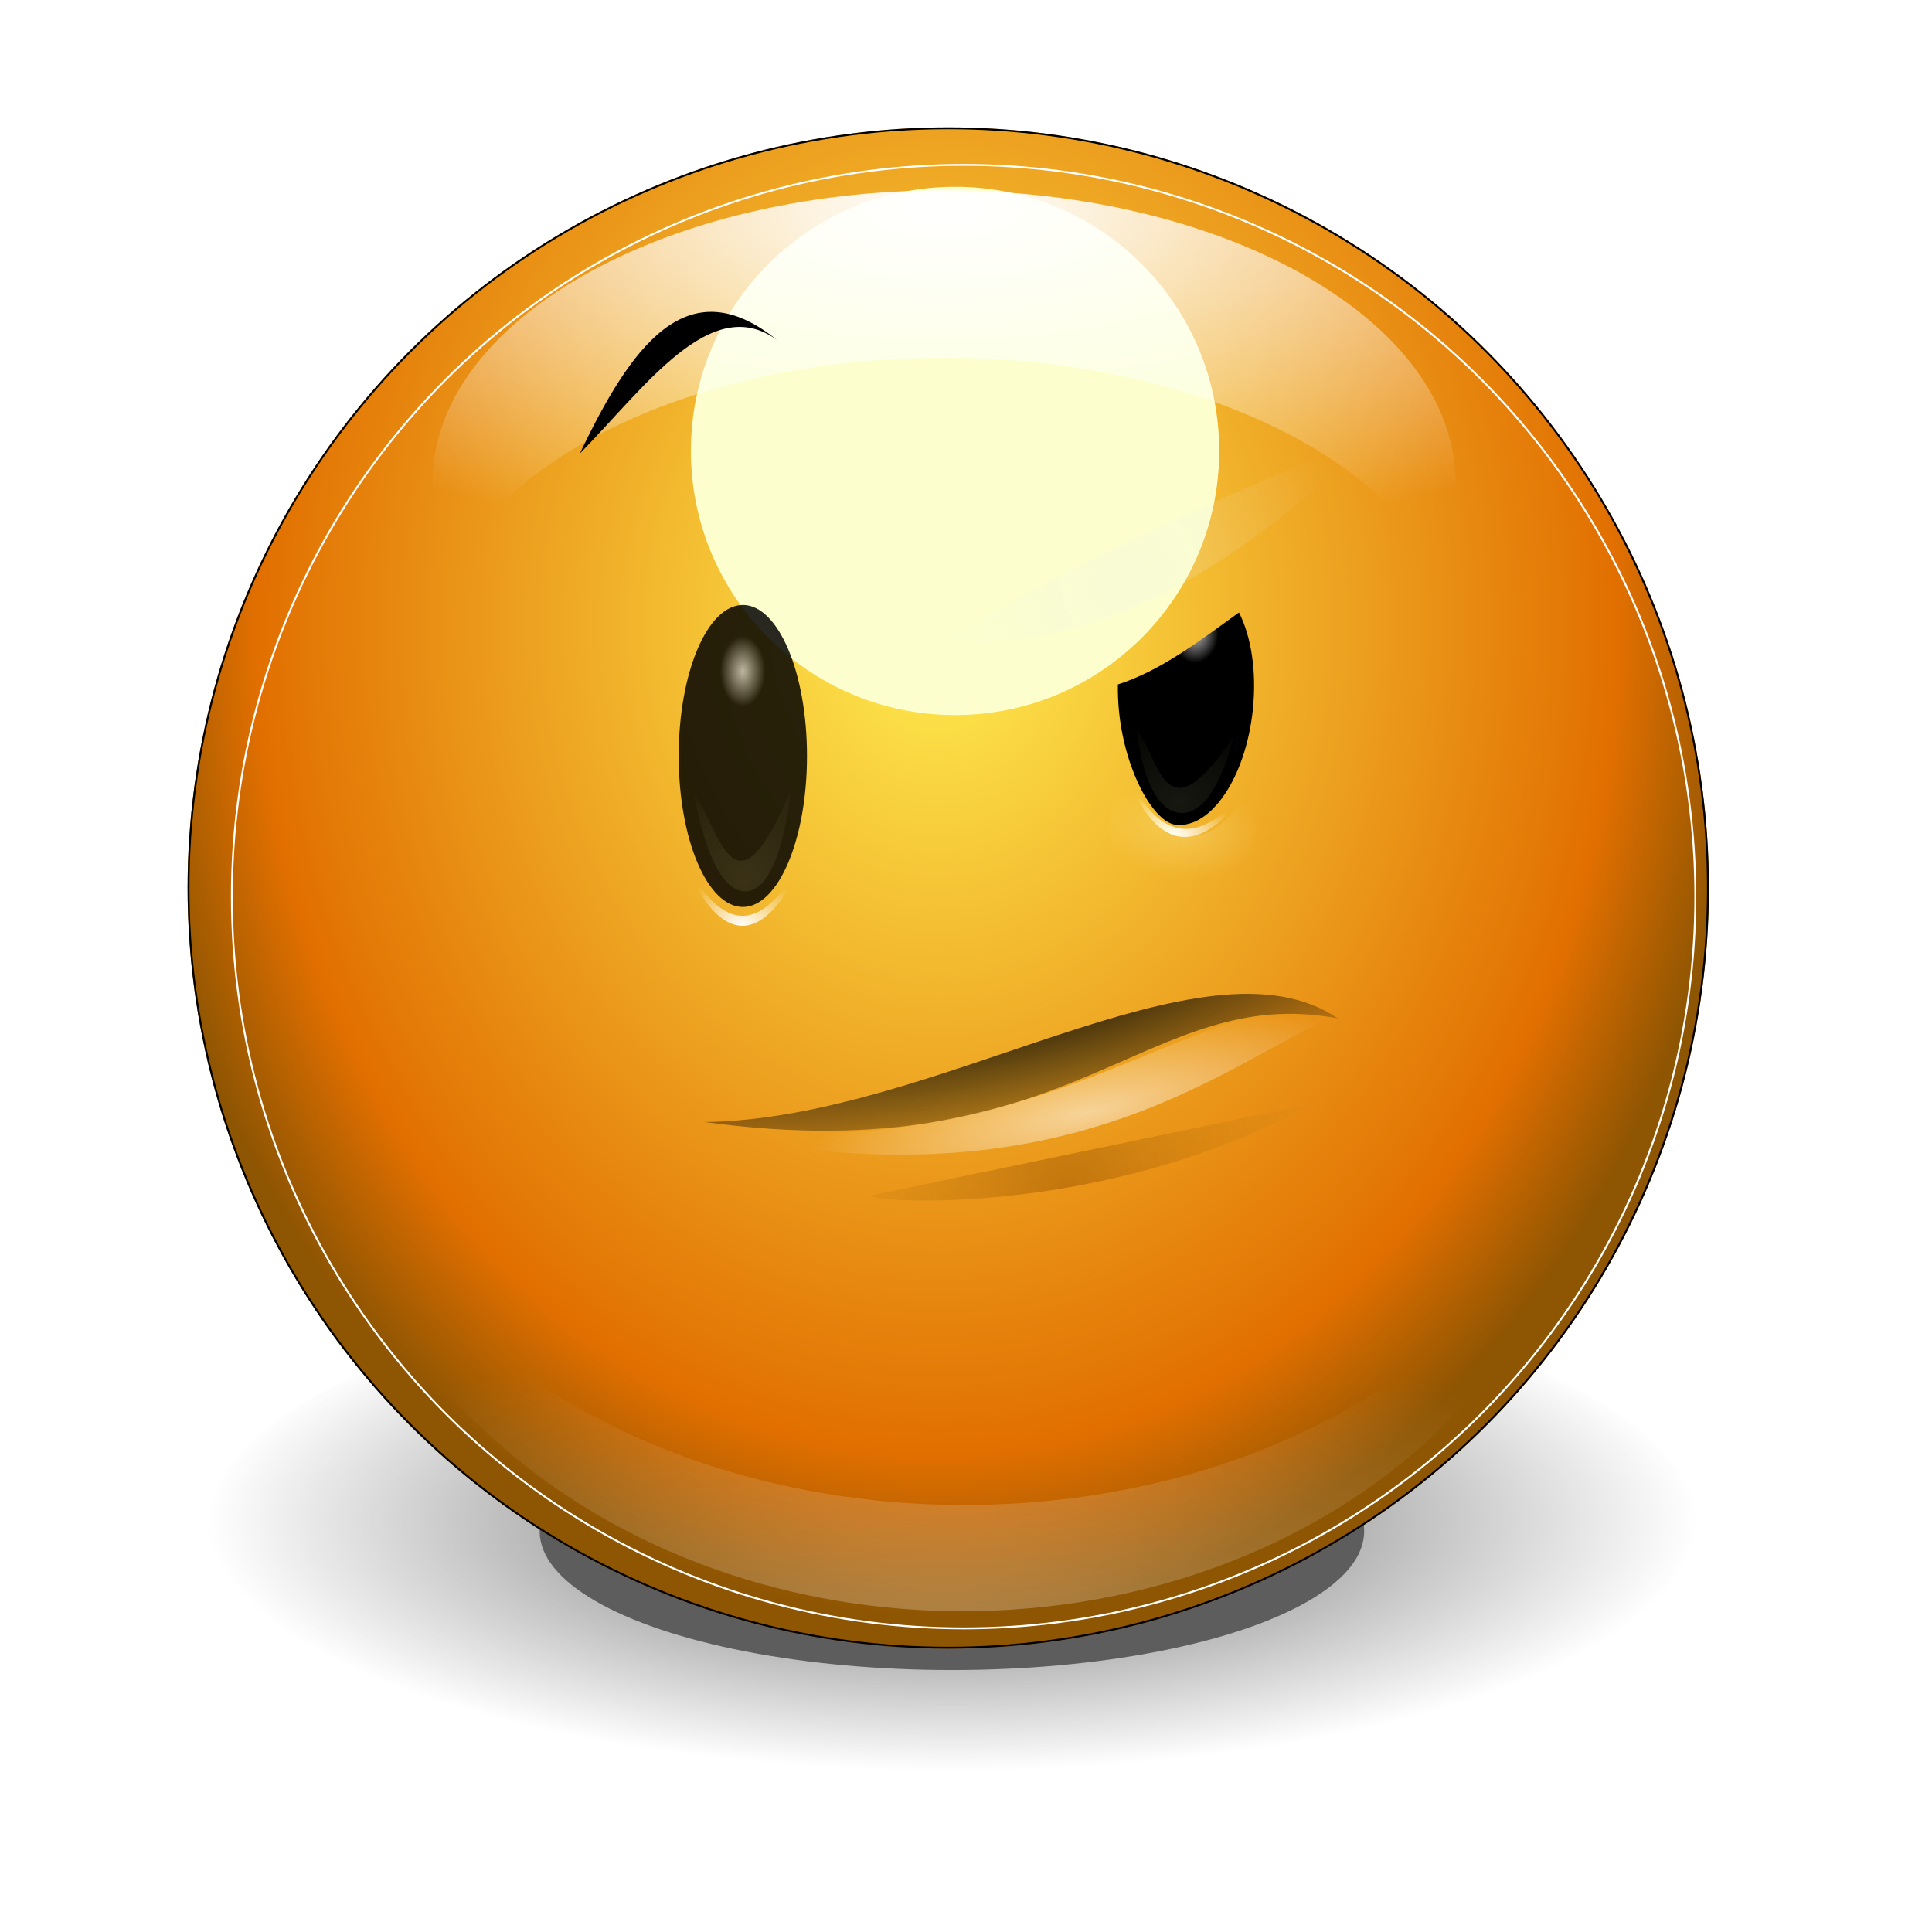 <?xml version="1.0" encoding="UTF-8"?>
<svg enable-background="new" version="1.0" viewBox="0 0 256 256" xmlns="http://www.w3.org/2000/svg" xmlns:xlink="http://www.w3.org/1999/xlink"><defs><filter id="q" x="-.089" y="-.265" width="1.178" height="1.53" color-interpolation-filters="sRGB"><feGaussianBlur stdDeviation="0.517"/></filter><filter id="v" x="-.094" y="-.28" width="1.189" height="1.561" color-interpolation-filters="sRGB"><feGaussianBlur stdDeviation="0.548"/></filter><filter id="u" x="-.438" y="-.438" width="1.875" height="1.875" color-interpolation-filters="sRGB"><feGaussianBlur stdDeviation="0.798"/></filter><filter id="r" x="-.092" y="-.208" width="1.184" height="1.417" color-interpolation-filters="sRGB"><feGaussianBlur stdDeviation="0.508"/></filter><clipPath id="b"><circle cx="314.97" cy="177.84" r="8.531" enable-background="accumulate" fill="none" stroke="#ce5c00" stroke-linecap="round" stroke-linejoin="round" stroke-width=".088"/></clipPath><filter id="t" color-interpolation-filters="sRGB"><feGaussianBlur stdDeviation="0.085"/></filter><filter id="x" x="-.06" y="-.104" width="1.12" height="1.208" color-interpolation-filters="sRGB"><feGaussianBlur stdDeviation="4.114"/></filter><filter id="p" color-interpolation-filters="sRGB"><feGaussianBlur stdDeviation="0.171"/></filter><radialGradient id="i" cx="314.34" cy="184.97" r="5.844" gradientTransform="matrix(.997 -.073 .052 .713 -9.012 72.341)" gradientUnits="userSpaceOnUse"><stop stop-color="#a45d03" offset="0"/><stop stop-color="#eca222" stop-opacity="0" offset="1"/></radialGradient><filter id="s" x="-.043" y="-1.145" width="1.086" height="3.291" color-interpolation-filters="sRGB"><feGaussianBlur stdDeviation="0.124"/></filter><radialGradient id="g" cx="313.95" cy="179.55" r="5.844" gradientTransform="matrix(1.435 1.1852e-6 -3.2937e-7 .399 -136.6 107.76)" gradientUnits="userSpaceOnUse"><stop offset="0"/><stop stop-opacity="0" offset="1"/></radialGradient><radialGradient id="c" cx="314.86" cy="174.48" r="5.844" gradientTransform="matrix(.695 0 0 .176 95.846 150.58)" gradientUnits="userSpaceOnUse"><stop stop-color="#fff" offset="0"/><stop stop-color="#fff" stop-opacity="0" offset="1"/></radialGradient><radialGradient id="h" cx="171.69" cy="140.91" r="8.5" gradientTransform="matrix(-1 0 0 .813 289.93 -263.82)" gradientUnits="userSpaceOnUse"><stop stop-color="#fff" offset="0"/><stop stop-color="#fff" stop-opacity="0" offset="1"/></radialGradient><radialGradient id="k" cx="172.5" cy="101.34" r="8.5" gradientTransform="matrix(.353 0 0 .467 111.62 58.146)" gradientUnits="userSpaceOnUse"><stop stop-color="#b3b3b3" offset="0"/><stop offset="1"/></radialGradient><filter id="y" x="-.183" y="-.155" width="1.366" height="1.311" color-interpolation-filters="sRGB"><feGaussianBlur stdDeviation="0.858"/></filter><radialGradient id="a" cx="175.62" cy="130.62" r="5.625" gradientTransform="matrix(2.49 0 0 2.933 -261.77 -251.8)" gradientUnits="userSpaceOnUse"><stop stop-color="#fcfbb6" offset="0"/><stop stop-color="#fcfbb6" stop-opacity="0" offset="1"/></radialGradient><radialGradient id="f" cx="142.75" cy="172.87" r="16.25" gradientTransform="matrix(1 0 0 .492 0 89.646)" gradientUnits="userSpaceOnUse"><stop stop-color="#fdfcbc" offset="0"/><stop stop-color="#fdfcbc" stop-opacity="0" offset="1"/></radialGradient><filter id="aa" x="-.107" y="-.082" width="1.214" height="1.164" color-interpolation-filters="sRGB"><feGaussianBlur stdDeviation="1.449"/></filter><radialGradient id="e" cx="172.5" cy="101.34" r="8.5" gradientTransform="matrix(.353 0 0 .549 108.62 48.613)" gradientUnits="userSpaceOnUse"><stop stop-color="#b3b3b3" offset="0"/><stop offset="1"/></radialGradient><filter id="z" x="-.183" y="-.155" width="1.366" height="1.311" color-interpolation-filters="sRGB"><feGaussianBlur stdDeviation="0.858"/></filter><radialGradient id="d" cx="171.69" cy="140.91" r="8.5" gradientTransform="matrix(.088 0 0 .071 301 167.17)" gradientUnits="userSpaceOnUse"><stop stop-color="#fff" offset="0"/><stop stop-color="#fff" stop-opacity="0" offset="1"/></radialGradient><radialGradient id="j" cx="170.67" cy="112.96" r="17" gradientTransform="matrix(.998 .055 -.059 1.07 8.485 -320.42)" gradientUnits="userSpaceOnUse"><stop stop-color="#eeeeec" offset="0"/><stop stop-color="#eeeeec" stop-opacity="0" offset="1"/></radialGradient><filter id="w" x="-.121" y="-.251" width="1.242" height="1.502"><feGaussianBlur stdDeviation="1.712"/></filter><radialGradient id="o" cx="314.03" cy="185.22" r="6.969" gradientTransform="matrix(1 0 0 .336 0 122.93)" gradientUnits="userSpaceOnUse"><stop offset="0"/><stop stop-opacity="0" offset="1"/></radialGradient><radialGradient id="n" cx="314.97" cy="174.44" r="9.031" gradientTransform="matrix(1.01 0 0 1.233 -3.277 -40.211)" gradientUnits="userSpaceOnUse"><stop stop-color="#ffed50" offset="0"/><stop stop-color="#e16f00" offset=".838"/><stop stop-color="#8e5502" offset="1"/></radialGradient><radialGradient id="m" cx="140.19" cy="286.6" r="81.986" gradientTransform="matrix(1.365 -2.348e-8 0 .537 -51.204 92.821)" gradientUnits="userSpaceOnUse"><stop stop-color="#fff" offset="0"/><stop stop-color="#fff" stop-opacity="0" offset="1"/></radialGradient><radialGradient id="l" cx="141.58" cy="30.179" r="90.828" gradientTransform="matrix(.131 0 0 .058 295.52 168.16)" gradientUnits="userSpaceOnUse"><stop stop-color="#fff" offset="0"/><stop stop-color="#fff" stop-opacity="0" offset="1"/></radialGradient></defs><g transform="translate(-20,272)"><g enable-background="new"><g transform="matrix(11.426 0 0 11.426 -3441.9 -2185.6)" enable-background="new"><g opacity=".635"><ellipse transform="matrix(.686 0 0 .686 98.599 58.176)" cx="314.03" cy="185.22" rx="6.969" ry="2.344" enable-background="accumulate" filter="url(#q)"/><ellipse transform="matrix(1.24 0 0 1.24 -75.368 -44.496)" cx="314.03" cy="185.22" rx="6.969" ry="2.344" enable-background="accumulate" fill="url(#o)" filter="url(#v)"/></g><circle transform="matrix(1.034 0 0 1.034 -11.698 -6.111)" cx="314.97" cy="177.84" r="8.531" enable-background="accumulate" fill="url(#n)"/><circle transform="matrix(1.4 0 0 1.4 -126.24 -72.825)" cx="314.5" cy="175.38" r="2.188" enable-background="accumulate" fill="#fcffcd" filter="url(#u)"/><circle transform="matrix(1.034 0 0 1.034 -11.698 -6.111)" cx="314.97" cy="177.84" r="8.531" clip-path="url(#b)" enable-background="accumulate" fill="none" filter="url(#t)" stroke="#000" stroke-linecap="round" stroke-linejoin="round" stroke-width=".042"/><path transform="matrix(.095 0 0 .088 300.65 165.11)" d="m58.219 144.19c-1.599 126.96 166.23 123.05 163.94 10.219-2.168 94.357-161.55 97.864-163.91-10.219z" fill="url(#m)" fill-rule="evenodd" filter="url(#x)" opacity=".552"/><path transform="matrix(.894 0 0 .746 33.137 43.141)" d="m314.09 169.63c-3.663 0-6.638 2.038-6.638 4.548 0 0.453 0.099 0.889 0.279 1.302 0.818-1.877 3.356-3.247 6.359-3.247 3.003 0 5.542 1.37 6.359 3.247 0.18-0.413 0.276-0.849 0.276-1.302 0-2.51-2.972-4.548-6.636-4.548z" enable-background="accumulate" fill="url(#l)" filter="url(#r)"/><circle transform="matrix(.996 0 0 .996 .449 .747)" cx="314.97" cy="177.84" r="8.531" clip-path="url(#b)" enable-background="accumulate" fill="none" filter="url(#p)" stroke="#fff" stroke-linecap="round" stroke-linejoin="round" stroke-width=".044"/></g><rect x="20" y="-272" width="256" height="256" enable-background="accumulate" opacity="0" stroke-width="2"/></g><g transform="matrix(9.434 -2.097 2.097 9.434 -3184.8 -1175)" enable-background="new" fill-rule="evenodd"><path transform="matrix(.894 0 0 1.9 33.47 -162.01)" d="m311.04 180.93c-0.073 0.049 3.469 0.529 6.889 0.045l-6.889-0.045z" fill="url(#i)" filter="url(#s)" opacity=".762"/><path d="m309.53 180.28c3.122 0.653 7.258-1.122 8.784 0.496-2.469-1.052-3.963 1.288-8.784-0.496z" fill="url(#g)"/><path d="m309.2 180.28c4.827 2.328 7.465 0.75 9.104 0.451-1.758-0.908-4.202 1.281-9.104-0.451z" fill="url(#c)" opacity=".547"/></g><path d="m96.819-211.89c8.704-8.868 17.408-21.389 26.111-15.075-11.971-9.677-19.407 1.051-26.111 15.075z" enable-background="new" fill-rule="evenodd"/><g enable-background="new"><g transform="matrix(-1 0 0 1 293.93 -286.89)" enable-background="new"><ellipse transform="matrix(1 0 0 1.177 3 -20.294)" cx="172.5" cy="115" rx="8.5" ry="17" enable-background="accumulate" fill="url(#k)" opacity=".842"/><path transform="matrix(1.133 0 0 1 -23.417 0)" d="m170 119.75s0.976 13.116 5.25 13.25c4.225 0.132 6-12.75 6-12.75-3.026 4.18-4.521 17.54-11.25-0.5z" fill="url(#a)" fill-rule="evenodd" filter="url(#y)" opacity=".305"/></g><path d="m127.18-159.64c-5.432 13.276-11.723 13.956-17 0.75 4.937 9.825 10.402 12.354 17-0.75z" enable-background="new" fill="url(#h)" fill-rule="evenodd"/></g><g transform="matrix(-11.363 -1.194 -.963 9.17 3942.9 -1397.2)" enable-background="new"><g transform="translate(.525 -1.181)"><g transform="matrix(.088 0 0 .088 300.65 165.15)" enable-background="new"><path transform="translate(6 -.5)" d="m164.16 99.938c-1.927 3.667-3.156 9.28-3.156 15.562 0 11.04 3.808 20 8.5 20 3.341 0 8.722-10.148 9.534-21.81-5.375-2.932-9.959-8.286-14.878-13.753z" enable-background="accumulate" fill="url(#e)"/><path transform="matrix(1.133 0 0 1 -23.417 0)" d="m170 119.75s0.976 13.116 5.25 13.25c4.225 0.132 6-12.75 6-12.75-3.026 4.18-4.521 17.54-11.25-0.5z" fill="url(#a)" fill-rule="evenodd" filter="url(#z)" opacity=".305"/></g><path d="m315.25 176.29c0.475 1.162 1.026 1.221 1.488 0.066-0.432 0.86-0.91 1.081-1.488-0.066z" fill="url(#d)" fill-rule="evenodd"/></g><path transform="matrix(.058 0 0 -.088 308.27 191.28)" d="m126.5 187s2.211-41.347 15.5-41.5c13.731-0.158 17 42.5 17 42.5-18.752-25.665-25.888-10.267-32.5-1z" fill="url(#f)" fill-rule="evenodd" filter="url(#aa)" opacity=".498"/></g><path transform="matrix(1.722 0 0 1.722 -126.64 132.07)" d="m157.25-185c11.765-7.185 22.886-11.796 34-16.375-9.351 8.606-19.083 16.608-34 16.375z" color="#000000" enable-background="new" fill="url(#j)" fill-rule="evenodd" filter="url(#w)" opacity=".495"/></g></svg>
